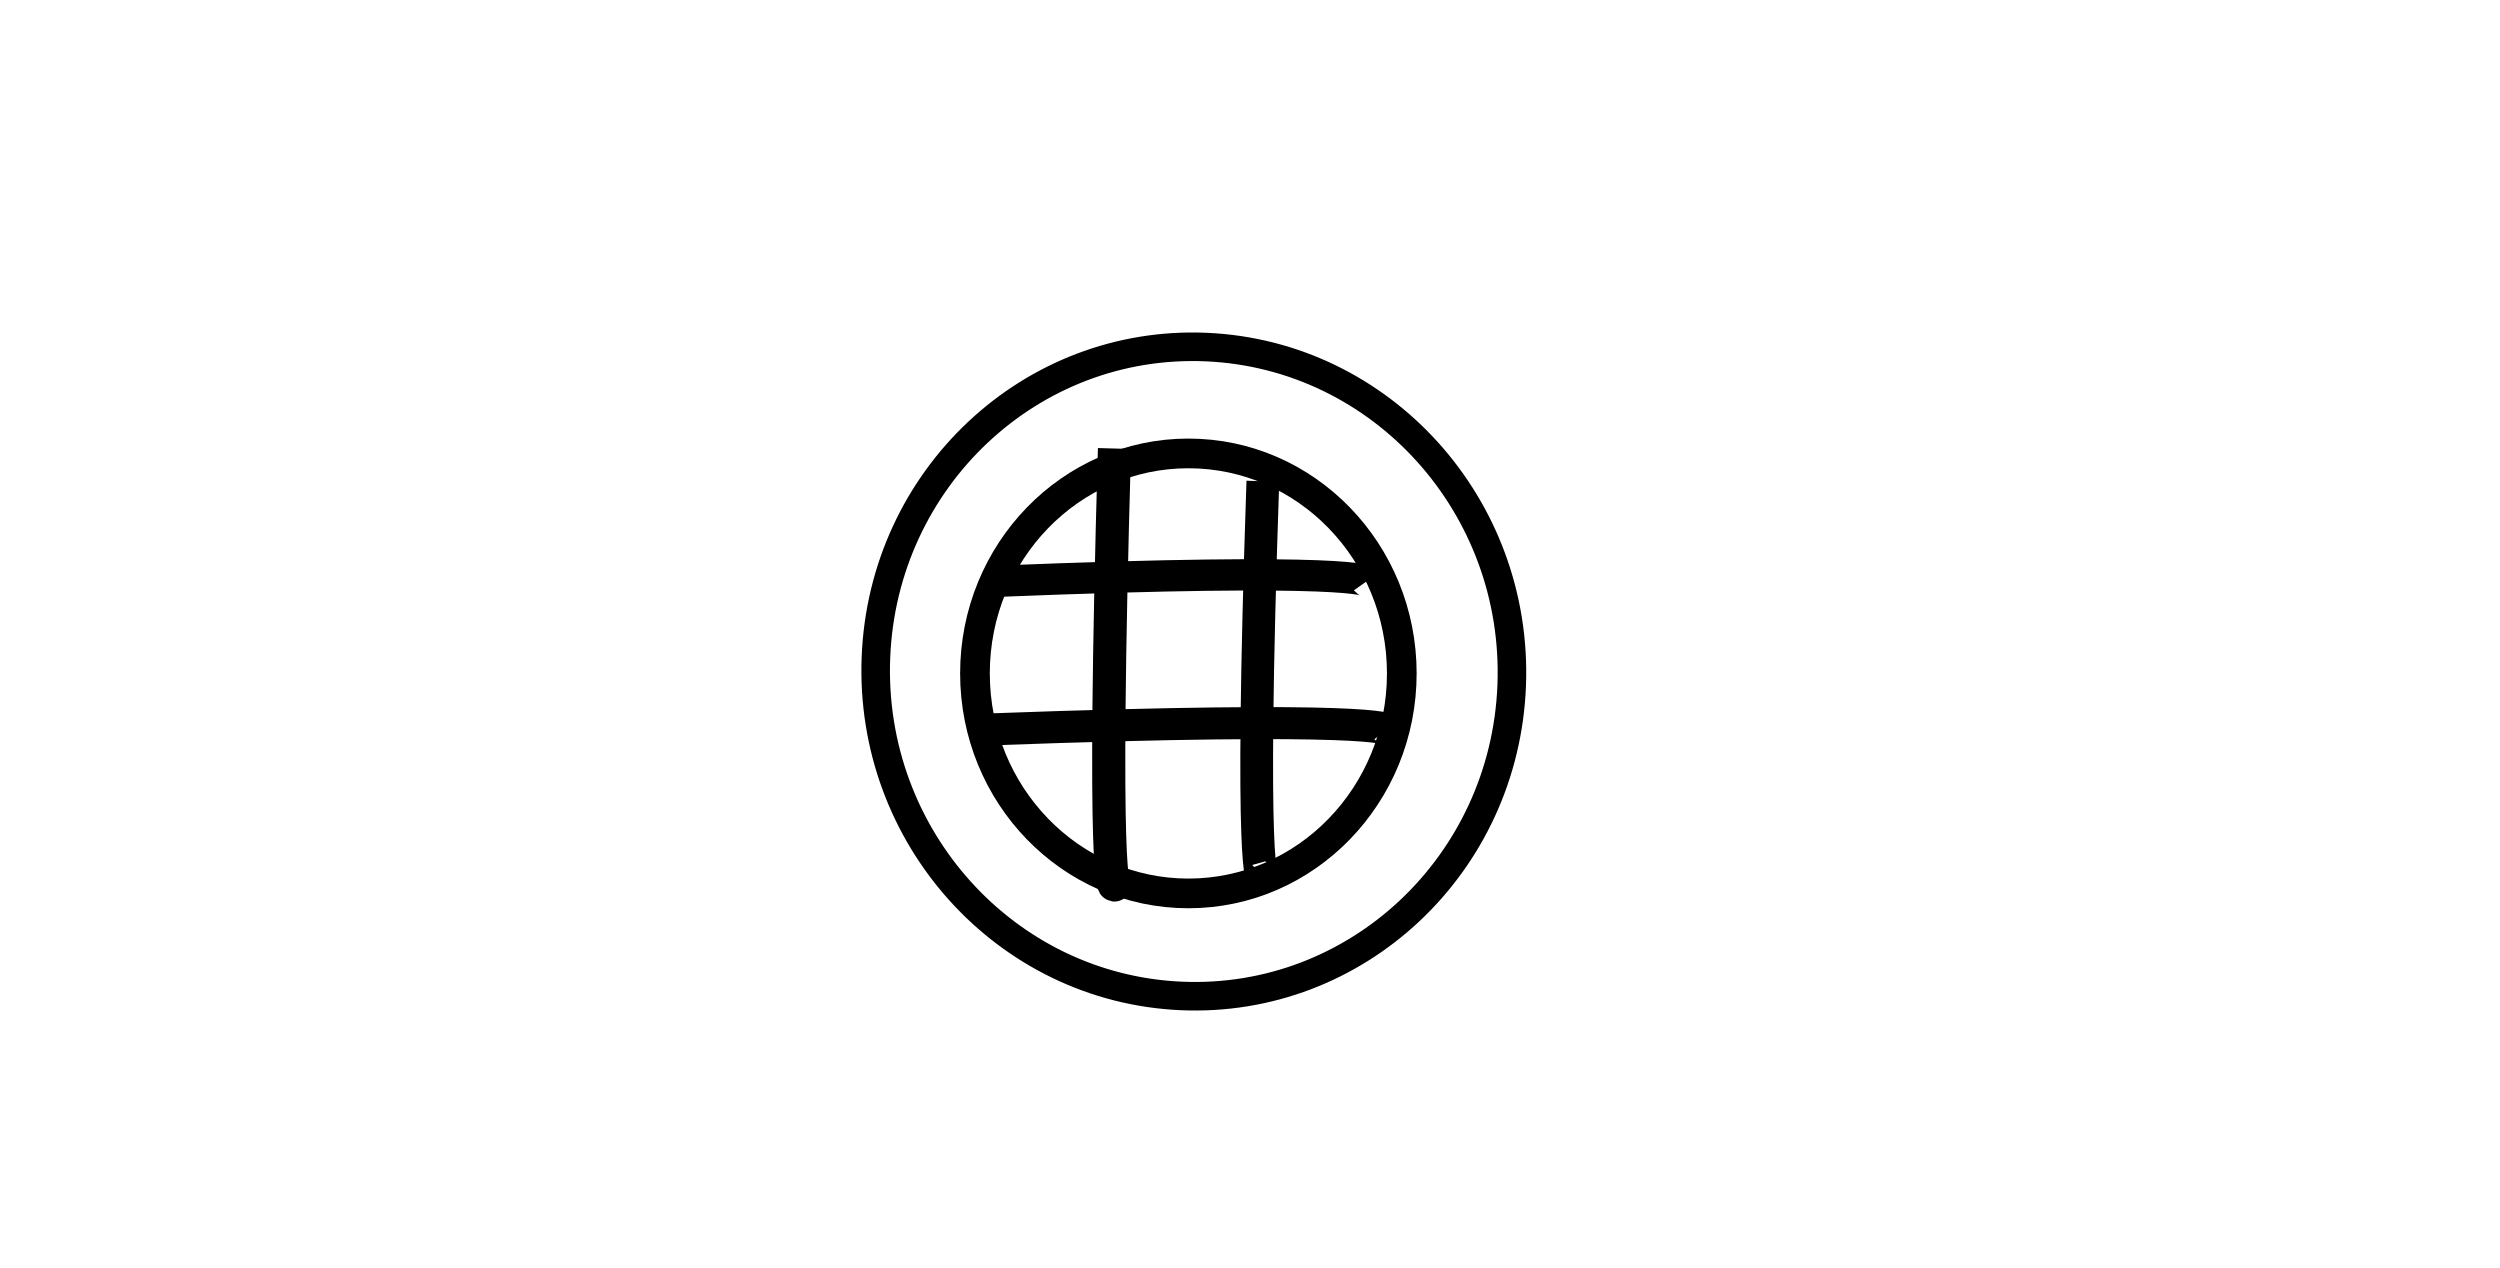 <?xml version="1.0" encoding="UTF-8" standalone="no"?>
<svg
   width="71mm"
   height="36mm"
   viewBox="0 0 71 36"
   version="1.1"
   id="svg1024"
   sodipodi:docname="1233.svg"
   inkscape:version="1.2.2 (b0a84865, 2022-12-01)"
   xmlns:inkscape="http://www.inkscape.org/namespaces/inkscape"
   xmlns:sodipodi="http://sodipodi.sourceforge.net/DTD/sodipodi-0.dtd"
   xmlns="http://www.w3.org/2000/svg"
   xmlns:svg="http://www.w3.org/2000/svg">
  <defs
     id="defs1028" />
  <sodipodi:namedview
     id="namedview1026"
     pagecolor="#ffffff"
     bordercolor="#000000"
     borderopacity="0.25"
     inkscape:showpageshadow="2"
     inkscape:pageopacity="0.0"
     inkscape:pagecheckerboard="0"
     inkscape:deskcolor="#d1d1d1"
     inkscape:document-units="mm"
     showgrid="false"
     inkscape:zoom="0.70555556"
     inkscape:cx="396.85039"
     inkscape:cy="269.29134"
     inkscape:window-width="1390"
     inkscape:window-height="942"
     inkscape:window-x="0"
     inkscape:window-y="25"
     inkscape:window-maximized="0"
     inkscape:current-layer="svg1024" />
  <path
     d="m 30.75,20.625 h 18 V 38.25 h -18 z"
     style="fill:none;stroke-width:0.265"
     id="path1008" />
  <ellipse
     cx="33.75"
     cy="19.125"
     fill="none"
     rx="6.061"
     ry="6.248"
     style="fill:#000000;fill-opacity:0;stroke:#000000;stroke-width:0.843"
     id="ellipse1010" />
  <path
     fill="none"
     d="m 31.651,12.738 c -0.367,12.76 0,12.395 0,12.395"
     style="fill:#000000;fill-opacity:0;stroke:#000000;stroke-width:0.941"
     id="path1012" />
  <path
     fill="none"
     d="m 35.865,13.668 c -0.394,11.584 0,11.253 0,11.253"
     style="fill:#000000;fill-opacity:0;stroke:#000000;stroke-width:0.93"
     id="path1014" />
  <path
     fill="none"
     d="m 28.32,16.508 c 10.203,-0.41 10.494,0 10.494,0"
     style="fill:#000000;fill-opacity:0;stroke:#000000;stroke-width:0.889"
     id="path1016" />
  <path
     fill="none"
     d="m 28.145,20.714 c 10.933,-0.4 11.245,0 11.245,0"
     style="fill:#000000;fill-opacity:0;stroke:#000000;stroke-width:0.909"
     id="path1018" />
  <path
     d="m 40.28,70.44 h 18 v 17.625 h -18 z"
     style="fill:none;stroke-width:0.265"
     id="path1020" />
  <ellipse
     cx="34.624"
     cy="17.565"
     fill="none"
     rx="9.037"
     ry="9.223"
     style="fill:#000000;fill-opacity:0;stroke:#000000;stroke-width:0.811;stroke-dasharray:none"
     transform="matrix(0.999,0.044,-0.039,0.999,0,0)"
     id="ellipse1022" />
</svg>
